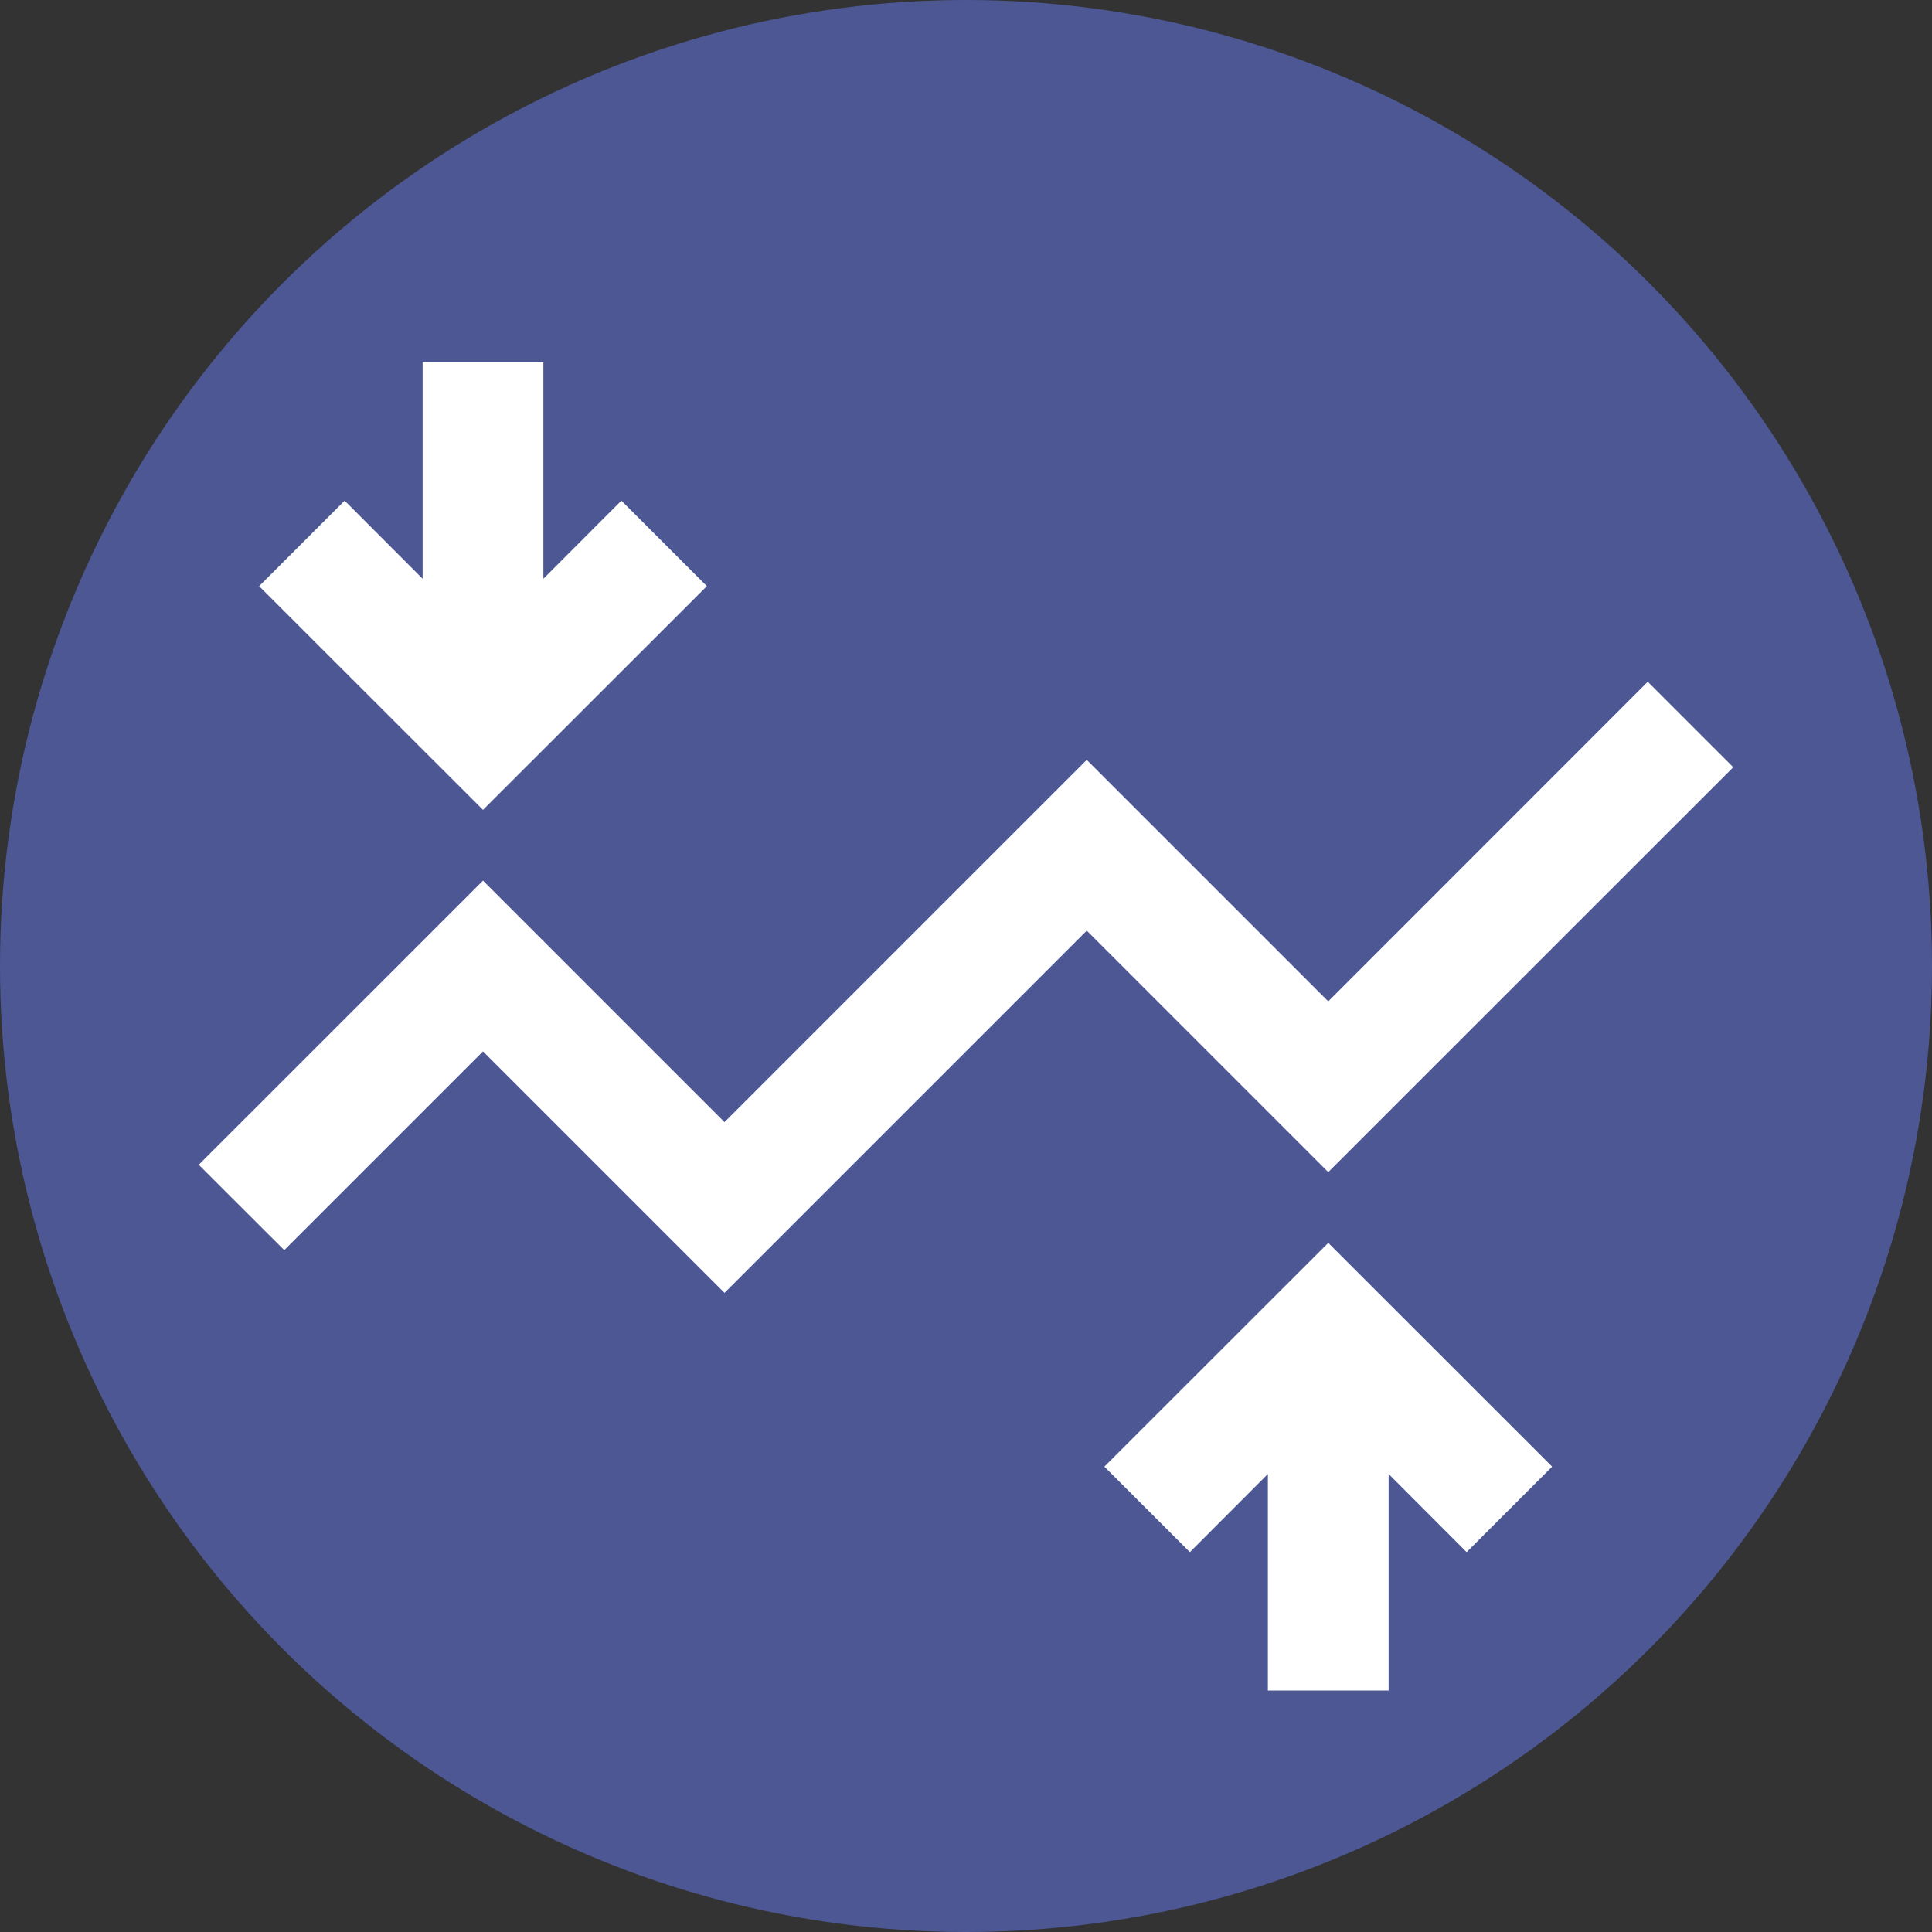 <?xml version="1.0" encoding="UTF-8"?>
<svg width="16px" height="16px" viewBox="0 0 16 16" version="1.1" xmlns="http://www.w3.org/2000/svg" xmlns:xlink="http://www.w3.org/1999/xlink">
    <rect x="0" y="0" width="16" height="16" fill="#333333" stroke="none"/>
    <!-- Generator: Sketch 49 (51002) - http://www.bohemiancoding.com/sketch -->
    <title>icons/system/light/sidebar/volatility/ic-volatility-active</title>
    <desc>Created with Sketch.</desc>
    <defs></defs>
    <g id="icons/system/light/sidebar/volatility/ic-volatility-active" stroke="none" stroke-width="1" fill="none" fill-rule="evenodd">
        <circle id="Oval" fill="#4C5794" cx="8" cy="8" r="8"></circle>
        <g id="ic-volatility-active-light" transform="translate(1, 2)">
            <path d="M9.5,10.207 L8.854,10.854 L8.146,10.146 L10,8.293 L11.854,10.146 L11.146,10.854 L10.5,10.207 L10.5,12 L9.5,12 L9.5,10.207 Z M2.5,2.793 L2.5,1 L3.5,1 L3.5,2.793 L4.146,2.146 L4.854,2.854 L3,4.707 L1.146,2.854 L1.854,2.146 L2.5,2.793 Z M3,6.707 L1.354,8.353 L0.646,7.646 L3,5.293 L5,7.293 L8,4.293 L10,6.293 L12.646,3.646 L13.354,4.354 L10,7.707 L8,5.707 L5,8.707 L3,6.707 Z" id="Combined-Shape" fill="#FFFFFF" fill-rule="nonzero"></path>
            <g id="Group" transform="translate(1, 1)"></g>
            <g id="Group-Copy-2" transform="translate(8, 8)"></g>
        </g>
    </g>
</svg>